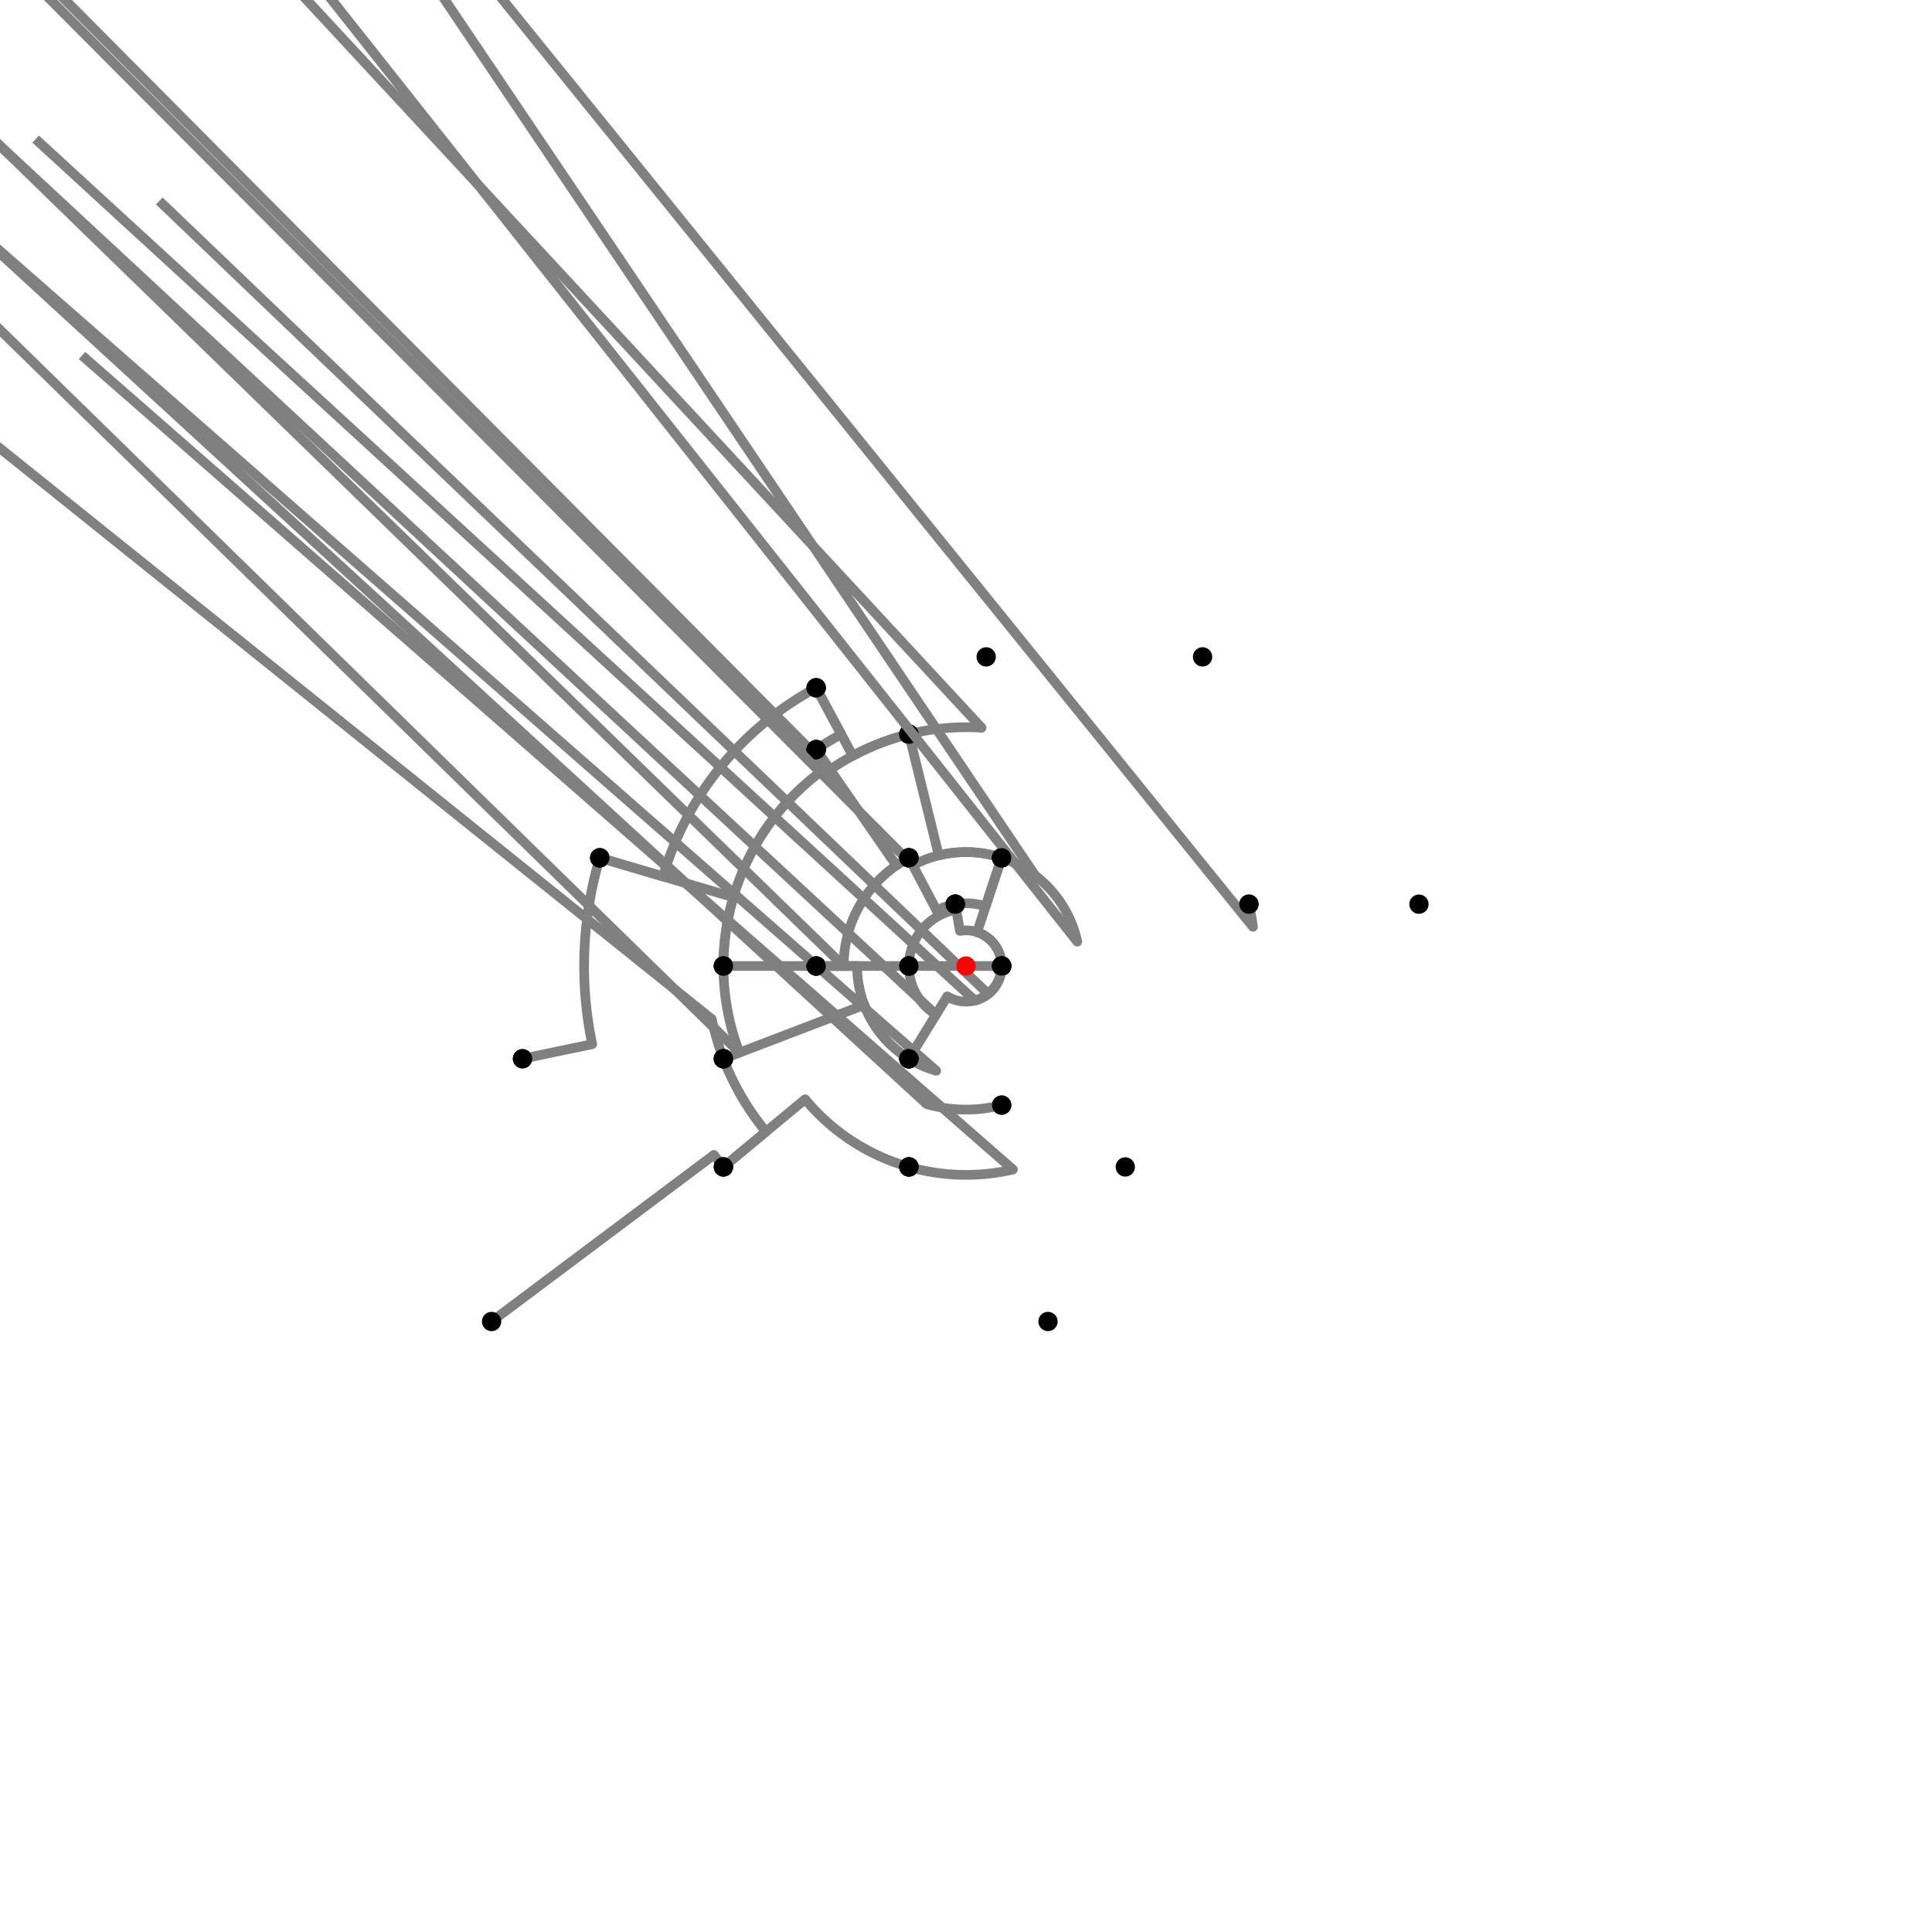 <?xml version="1.0" encoding="UTF-8"?>
<svg xmlns="http://www.w3.org/2000/svg" xmlns:xlink="http://www.w3.org/1999/xlink"
     width="1000" height="1000" viewBox="0 0 1000 1000">
<defs>
</defs>
<rect x="0" y="0" width="1000" height="1000" fill="white" />
<path d="M254.447,684.0 L369.532,597.763" stroke="grey" stroke-width="5" />
<circle cx="369.532" cy="597.763" r="2.5" fill="grey" stroke="none" />
<path d="M369.532,597.763 A163.033,163.033,0,0,0,374.447,604.0" stroke="grey" stroke-width="5" fill="none" />
<circle cx="254.447" cy="684.0" r="5" fill="black" stroke="none" />
<circle cx="374.447" cy="604.0" r="5" fill="black" stroke="none" />
<path d="M374.447,604.0 L396.485,585.745" stroke="grey" stroke-width="5" />
<circle cx="396.485" cy="585.745" r="2.5" fill="grey" stroke="none" />
<path d="M396.485,585.745 A134.416,134.416,0,0,1,374.447,548.0" stroke="grey" stroke-width="5" fill="none" />
<circle cx="374.447" cy="604.0" r="5" fill="black" stroke="none" />
<circle cx="374.447" cy="548.0" r="5" fill="black" stroke="none" />
<path d="M374.447,548.0 A134.416,134.416,0,0,1,368.43,527.512" stroke="grey" stroke-width="5" fill="none" />
<path d="M368.43,527.512 L-229.553,48.0" stroke="grey" stroke-width="5" />
<circle cx="368.43" cy="527.512" r="2.5" fill="grey" stroke="none" />
<circle cx="374.447" cy="548.0" r="5" fill="black" stroke="none" />
<circle cx="270.447" cy="548.0" r="5" fill="black" stroke="none" />
<path d="M270.447,548.0 L306.532,540.455" stroke="grey" stroke-width="5" />
<circle cx="306.532" cy="540.455" r="2.5" fill="grey" stroke="none" />
<path d="M306.532,540.455 A197.652,197.652,0,0,1,310.447,444.0" stroke="grey" stroke-width="5" fill="none" />
<circle cx="270.447" cy="548.0" r="5" fill="black" stroke="none" />
<circle cx="310.447" cy="444.0" r="5" fill="black" stroke="none" />
<path d="M310.447,444.0 L343.146,453.66" stroke="grey" stroke-width="5" />
<circle cx="343.146" cy="453.66" r="2.5" fill="grey" stroke="none" />
<path d="M343.146,453.66 A163.556,163.556,0,0,1,422.447,356.0" stroke="grey" stroke-width="5" fill="none" />
<circle cx="310.447" cy="444.0" r="5" fill="black" stroke="none" />
<circle cx="422.447" cy="356.0" r="5" fill="black" stroke="none" />
<path d="M422.447,356.0 L441.399,391.191" stroke="grey" stroke-width="5" />
<circle cx="441.399" cy="391.191" r="2.5" fill="grey" stroke="none" />
<path d="M441.399,391.191 A123.586,123.586,0,0,1,470.447,380.0" stroke="grey" stroke-width="5" fill="none" />
<circle cx="422.447" cy="356.0" r="5" fill="black" stroke="none" />
<circle cx="470.447" cy="380.0" r="5" fill="black" stroke="none" />
<path d="M470.447,380.0 A123.586,123.586,0,0,0,429.645,398.395" stroke="grey" stroke-width="5" fill="none" />
<path d="M429.645,398.395 L-77.553,-112.0" stroke="grey" stroke-width="5" />
<circle cx="429.645" cy="398.395" r="2.5" fill="grey" stroke="none" />
<circle cx="470.447" cy="380.0" r="5" fill="black" stroke="none" />
<circle cx="422.447" cy="388.0" r="5" fill="black" stroke="none" />
<path d="M422.447,356.0 L435.404,380.059" stroke="grey" stroke-width="5" />
<circle cx="435.404" cy="380.059" r="2.5" fill="grey" stroke="none" />
<path d="M435.404,380.059 A136.23,136.23,0,0,0,422.447,388.0" stroke="grey" stroke-width="5" fill="none" />
<circle cx="422.447" cy="356.0" r="5" fill="black" stroke="none" />
<circle cx="422.447" cy="388.0" r="5" fill="black" stroke="none" />
<path d="M422.447,388.0 L428.525,396.777" stroke="grey" stroke-width="5" />
<circle cx="428.525" cy="396.777" r="2.5" fill="grey" stroke="none" />
<path d="M428.525,396.777 A125.553,125.553,0,0,0,374.447,500.0" stroke="grey" stroke-width="5" fill="none" />
<circle cx="422.447" cy="388.0" r="5" fill="black" stroke="none" />
<circle cx="374.447" cy="500.0" r="5" fill="black" stroke="none" />
<path d="M310.447,444.0 L379.591,464.428" stroke="grey" stroke-width="5" />
<circle cx="379.591" cy="464.428" r="2.5" fill="grey" stroke="none" />
<path d="M379.591,464.428 A125.553,125.553,0,0,0,374.447,500.0" stroke="grey" stroke-width="5" fill="none" />
<circle cx="310.447" cy="444.0" r="5" fill="black" stroke="none" />
<circle cx="374.447" cy="500.0" r="5" fill="black" stroke="none" />
<path d="M374.447,500.0 A125.553,125.553,0,0,0,382.725,544.835" stroke="grey" stroke-width="5" fill="none" />
<path d="M382.725,544.835 L-125.553,48.0" stroke="grey" stroke-width="5" />
<circle cx="382.725" cy="544.835" r="2.5" fill="grey" stroke="none" />
<circle cx="374.447" cy="500.0" r="5" fill="black" stroke="none" />
<circle cx="374.447" cy="548.0" r="5" fill="black" stroke="none" />
<path d="M470.447,380.0 A123.586,123.586,0,0,1,508.052,376.677" stroke="grey" stroke-width="5" fill="none" />
<path d="M508.052,376.677 L10.447,-160.0" stroke="grey" stroke-width="5" />
<circle cx="508.052" cy="376.677" r="2.5" fill="grey" stroke="none" />
<circle cx="470.447" cy="380.0" r="5" fill="black" stroke="none" />
<circle cx="510.447" cy="340.0" r="5" fill="black" stroke="none" />
<path d="M470.447,380.0 L485.901,442.751" stroke="grey" stroke-width="5" />
<circle cx="485.901" cy="442.751" r="2.5" fill="grey" stroke="none" />
<path d="M485.901,442.751 A58.96,58.96,0,0,1,518.447,444.0" stroke="grey" stroke-width="5" fill="none" />
<circle cx="470.447" cy="380.0" r="5" fill="black" stroke="none" />
<circle cx="518.447" cy="444.0" r="5" fill="black" stroke="none" />
<path d="M422.447,388.0 L463.953,447.942" stroke="grey" stroke-width="5" />
<circle cx="463.953" cy="447.942" r="2.5" fill="grey" stroke="none" />
<path d="M463.953,447.942 A63.32,63.32,0,0,1,470.447,444.0" stroke="grey" stroke-width="5" fill="none" />
<circle cx="422.447" cy="388.0" r="5" fill="black" stroke="none" />
<circle cx="470.447" cy="444.0" r="5" fill="black" stroke="none" />
<path d="M374.447,500.0 L422.447,500.0" stroke="grey" stroke-width="5" />
<circle cx="422.447" cy="500.0" r="2.5" fill="grey" stroke="none" />
<path d="M422.447,500.0 A77.553,77.553,0,0,1,422.447,500.0" stroke="grey" stroke-width="5" fill="none" />
<circle cx="374.447" cy="500.0" r="5" fill="black" stroke="none" />
<circle cx="422.447" cy="500.0" r="5" fill="black" stroke="none" />
<path d="M374.447,548.0 L447.348,520.129" stroke="grey" stroke-width="5" />
<circle cx="447.348" cy="520.129" r="2.5" fill="grey" stroke="none" />
<path d="M447.348,520.129 A56.368,56.368,0,0,0,470.447,548.0" stroke="grey" stroke-width="5" fill="none" />
<circle cx="374.447" cy="548.0" r="5" fill="black" stroke="none" />
<circle cx="470.447" cy="548.0" r="5" fill="black" stroke="none" />
<path d="M374.447,604.0 L416.737,568.969" stroke="grey" stroke-width="5" />
<circle cx="416.737" cy="568.969" r="2.5" fill="grey" stroke="none" />
<path d="M416.737,568.969 A108.118,108.118,0,0,0,470.447,604.0" stroke="grey" stroke-width="5" fill="none" />
<circle cx="374.447" cy="604.0" r="5" fill="black" stroke="none" />
<circle cx="470.447" cy="604.0" r="5" fill="black" stroke="none" />
<path d="M518.447,444.0 A58.96,58.96,0,0,0,472.482,447.856" stroke="grey" stroke-width="5" fill="none" />
<path d="M472.482,447.856 L-29.553,-56.0" stroke="grey" stroke-width="5" />
<circle cx="472.482" cy="447.856" r="2.5" fill="grey" stroke="none" />
<circle cx="518.447" cy="444.0" r="5" fill="black" stroke="none" />
<circle cx="470.447" cy="444.0" r="5" fill="black" stroke="none" />
<path d="M470.447,444.0 A63.32,63.32,0,0,0,436.68,500.0" stroke="grey" stroke-width="5" fill="none" />
<path d="M436.68,500.0 L-77.553,0.0" stroke="grey" stroke-width="5" />
<circle cx="436.68" cy="500.0" r="2.5" fill="grey" stroke="none" />
<circle cx="470.447" cy="444.0" r="5" fill="black" stroke="none" />
<circle cx="422.447" cy="500.0" r="5" fill="black" stroke="none" />
<path d="M422.447,500.0 L443.632,500.0" stroke="grey" stroke-width="5" />
<circle cx="443.632" cy="500.0" r="2.5" fill="grey" stroke="none" />
<path d="M443.632,500.0 A56.368,56.368,0,0,0,470.447,548.0" stroke="grey" stroke-width="5" fill="none" />
<circle cx="422.447" cy="500.0" r="5" fill="black" stroke="none" />
<circle cx="470.447" cy="548.0" r="5" fill="black" stroke="none" />
<path d="M470.447,548.0 A56.368,56.368,0,0,0,484.592,554.222" stroke="grey" stroke-width="5" fill="none" />
<path d="M484.592,554.222 L-29.553,104.0" stroke="grey" stroke-width="5" />
<circle cx="484.592" cy="554.222" r="2.5" fill="grey" stroke="none" />
<circle cx="470.447" cy="548.0" r="5" fill="black" stroke="none" />
<circle cx="470.447" cy="604.0" r="5" fill="black" stroke="none" />
<path d="M470.447,604.0 A108.118,108.118,0,0,0,524.303,605.351" stroke="grey" stroke-width="5" fill="none" />
<path d="M524.303,605.351 L42.447,184.0" stroke="grey" stroke-width="5" />
<circle cx="524.303" cy="605.351" r="2.5" fill="grey" stroke="none" />
<circle cx="470.447" cy="604.0" r="5" fill="black" stroke="none" />
<circle cx="542.447" cy="684.0" r="5" fill="black" stroke="none" />
<path d="M518.447,444.0 L510.161,469.152" stroke="grey" stroke-width="5" />
<circle cx="510.161" cy="469.152" r="2.5" fill="grey" stroke="none" />
<path d="M510.161,469.152 A32.478,32.478,0,0,0,494.447,468.0" stroke="grey" stroke-width="5" fill="none" />
<circle cx="518.447" cy="444.0" r="5" fill="black" stroke="none" />
<circle cx="494.447" cy="468.0" r="5" fill="black" stroke="none" />
<path d="M494.447,468.0 L494.947,470.882" stroke="grey" stroke-width="5" />
<circle cx="494.947" cy="470.882" r="2.5" fill="grey" stroke="none" />
<path d="M494.947,470.882 A29.553,29.553,0,0,0,470.447,500.0" stroke="grey" stroke-width="5" fill="none" />
<circle cx="494.447" cy="468.0" r="5" fill="black" stroke="none" />
<circle cx="470.447" cy="500.0" r="5" fill="black" stroke="none" />
<path d="M470.447,500.0 A29.553,29.553,0,0,0,484.506,525.166" stroke="grey" stroke-width="5" fill="none" />
<path d="M484.506,525.166 L-29.553,48.0" stroke="grey" stroke-width="5" />
<circle cx="484.506" cy="525.166" r="2.5" fill="grey" stroke="none" />
<circle cx="470.447" cy="500.0" r="5" fill="black" stroke="none" />
<circle cx="470.447" cy="548.0" r="5" fill="black" stroke="none" />
<path d="M470.447,444.0 L484.841,471.276" stroke="grey" stroke-width="5" />
<circle cx="484.841" cy="471.276" r="2.5" fill="grey" stroke="none" />
<path d="M484.841,471.276 A32.478,32.478,0,0,1,494.447,468.0" stroke="grey" stroke-width="5" fill="none" />
<circle cx="470.447" cy="444.0" r="5" fill="black" stroke="none" />
<circle cx="494.447" cy="468.0" r="5" fill="black" stroke="none" />
<path d="M422.447,500.0 L470.447,500.0" stroke="grey" stroke-width="5" />
<circle cx="470.447" cy="500.0" r="2.5" fill="grey" stroke="none" />
<path d="M470.447,500.0 A29.553,29.553,0,0,1,470.447,500.0" stroke="grey" stroke-width="5" fill="none" />
<circle cx="422.447" cy="500.0" r="5" fill="black" stroke="none" />
<circle cx="470.447" cy="500.0" r="5" fill="black" stroke="none" />
<path d="M518.447,444.0 L505.771,482.479" stroke="grey" stroke-width="5" />
<circle cx="505.771" cy="482.479" r="2.5" fill="grey" stroke="none" />
<path d="M505.771,482.479 A18.447,18.447,0,0,1,518.447,500.0" stroke="grey" stroke-width="5" fill="none" />
<circle cx="518.447" cy="444.0" r="5" fill="black" stroke="none" />
<circle cx="518.447" cy="500.0" r="5" fill="black" stroke="none" />
<path d="M494.447,468.0 L496.846,481.825" stroke="grey" stroke-width="5" />
<circle cx="496.846" cy="481.825" r="2.5" fill="grey" stroke="none" />
<path d="M496.846,481.825 A18.447,18.447,0,0,1,518.447,500.0" stroke="grey" stroke-width="5" fill="none" />
<circle cx="494.447" cy="468.0" r="5" fill="black" stroke="none" />
<circle cx="518.447" cy="500.0" r="5" fill="black" stroke="none" />
<path d="M470.447,500.0 L518.447,500.0" stroke="grey" stroke-width="5" />
<circle cx="470.447" cy="500.0" r="5" fill="black" stroke="none" />
<circle cx="518.447" cy="500.0" r="5" fill="black" stroke="none" />
<path d="M470.447,548.0 L490.329,515.708" stroke="grey" stroke-width="5" />
<circle cx="490.329" cy="515.708" r="2.5" fill="grey" stroke="none" />
<path d="M490.329,515.708 A18.447,18.447,0,0,0,518.447,500.0" stroke="grey" stroke-width="5" fill="none" />
<circle cx="470.447" cy="548.0" r="5" fill="black" stroke="none" />
<circle cx="518.447" cy="500.0" r="5" fill="black" stroke="none" />
<path d="M518.447,500.0 A18.447,18.447,0,0,1,504.578,517.869" stroke="grey" stroke-width="5" fill="none" />
<path d="M504.578,517.869 L18.447,72.0" stroke="grey" stroke-width="5" />
<circle cx="504.578" cy="517.869" r="2.5" fill="grey" stroke="none" />
<circle cx="518.447" cy="500.0" r="5" fill="black" stroke="none" />
<circle cx="518.447" cy="572.0" r="5" fill="black" stroke="none" />
<path d="M518.447,572.0 A74.325,74.325,0,0,1,479.684,571.495" stroke="grey" stroke-width="5" fill="none" />
<path d="M479.684,571.495 L-29.553,104.0" stroke="grey" stroke-width="5" />
<circle cx="479.684" cy="571.495" r="2.5" fill="grey" stroke="none" />
<circle cx="518.447" cy="572.0" r="5" fill="black" stroke="none" />
<circle cx="470.447" cy="604.0" r="5" fill="black" stroke="none" />
<path d="M518.447,444.0 A58.96,58.96,0,0,1,535.833,453.178" stroke="grey" stroke-width="5" fill="none" />
<path d="M535.833,453.178 L122.447,-160.0" stroke="grey" stroke-width="5" />
<circle cx="535.833" cy="453.178" r="2.5" fill="grey" stroke="none" />
<circle cx="518.447" cy="444.0" r="5" fill="black" stroke="none" />
<circle cx="622.447" cy="340.0" r="5" fill="black" stroke="none" />
<path d="M518.447,444.0 A58.96,58.96,0,0,1,557.601,487.414" stroke="grey" stroke-width="5" fill="none" />
<path d="M557.601,487.414 L146.447,-32.0" stroke="grey" stroke-width="5" />
<circle cx="557.601" cy="487.414" r="2.5" fill="grey" stroke="none" />
<circle cx="518.447" cy="444.0" r="5" fill="black" stroke="none" />
<circle cx="646.447" cy="468.0" r="5" fill="black" stroke="none" />
<path d="M646.447,468.0 A149.902,149.902,0,0,1,648.525,479.728" stroke="grey" stroke-width="5" fill="none" />
<path d="M648.525,479.728 L234.447,-32.0" stroke="grey" stroke-width="5" />
<circle cx="648.525" cy="479.728" r="2.5" fill="grey" stroke="none" />
<circle cx="646.447" cy="468.0" r="5" fill="black" stroke="none" />
<circle cx="734.447" cy="468.0" r="5" fill="black" stroke="none" />
<path d="M518.447,500.0 A18.447,18.447,0,0,1,511.46,514.455" stroke="grey" stroke-width="5" fill="none" />
<path d="M511.46,514.455 L82.447,104.0" stroke="grey" stroke-width="5" />
<circle cx="511.46" cy="514.455" r="2.5" fill="grey" stroke="none" />
<circle cx="518.447" cy="500.0" r="5" fill="black" stroke="none" />
<circle cx="582.447" cy="604.0" r="5" fill="black" stroke="none" />
<circle cx="500" cy="500" r="5" fill="red" stroke="none" />
</svg>